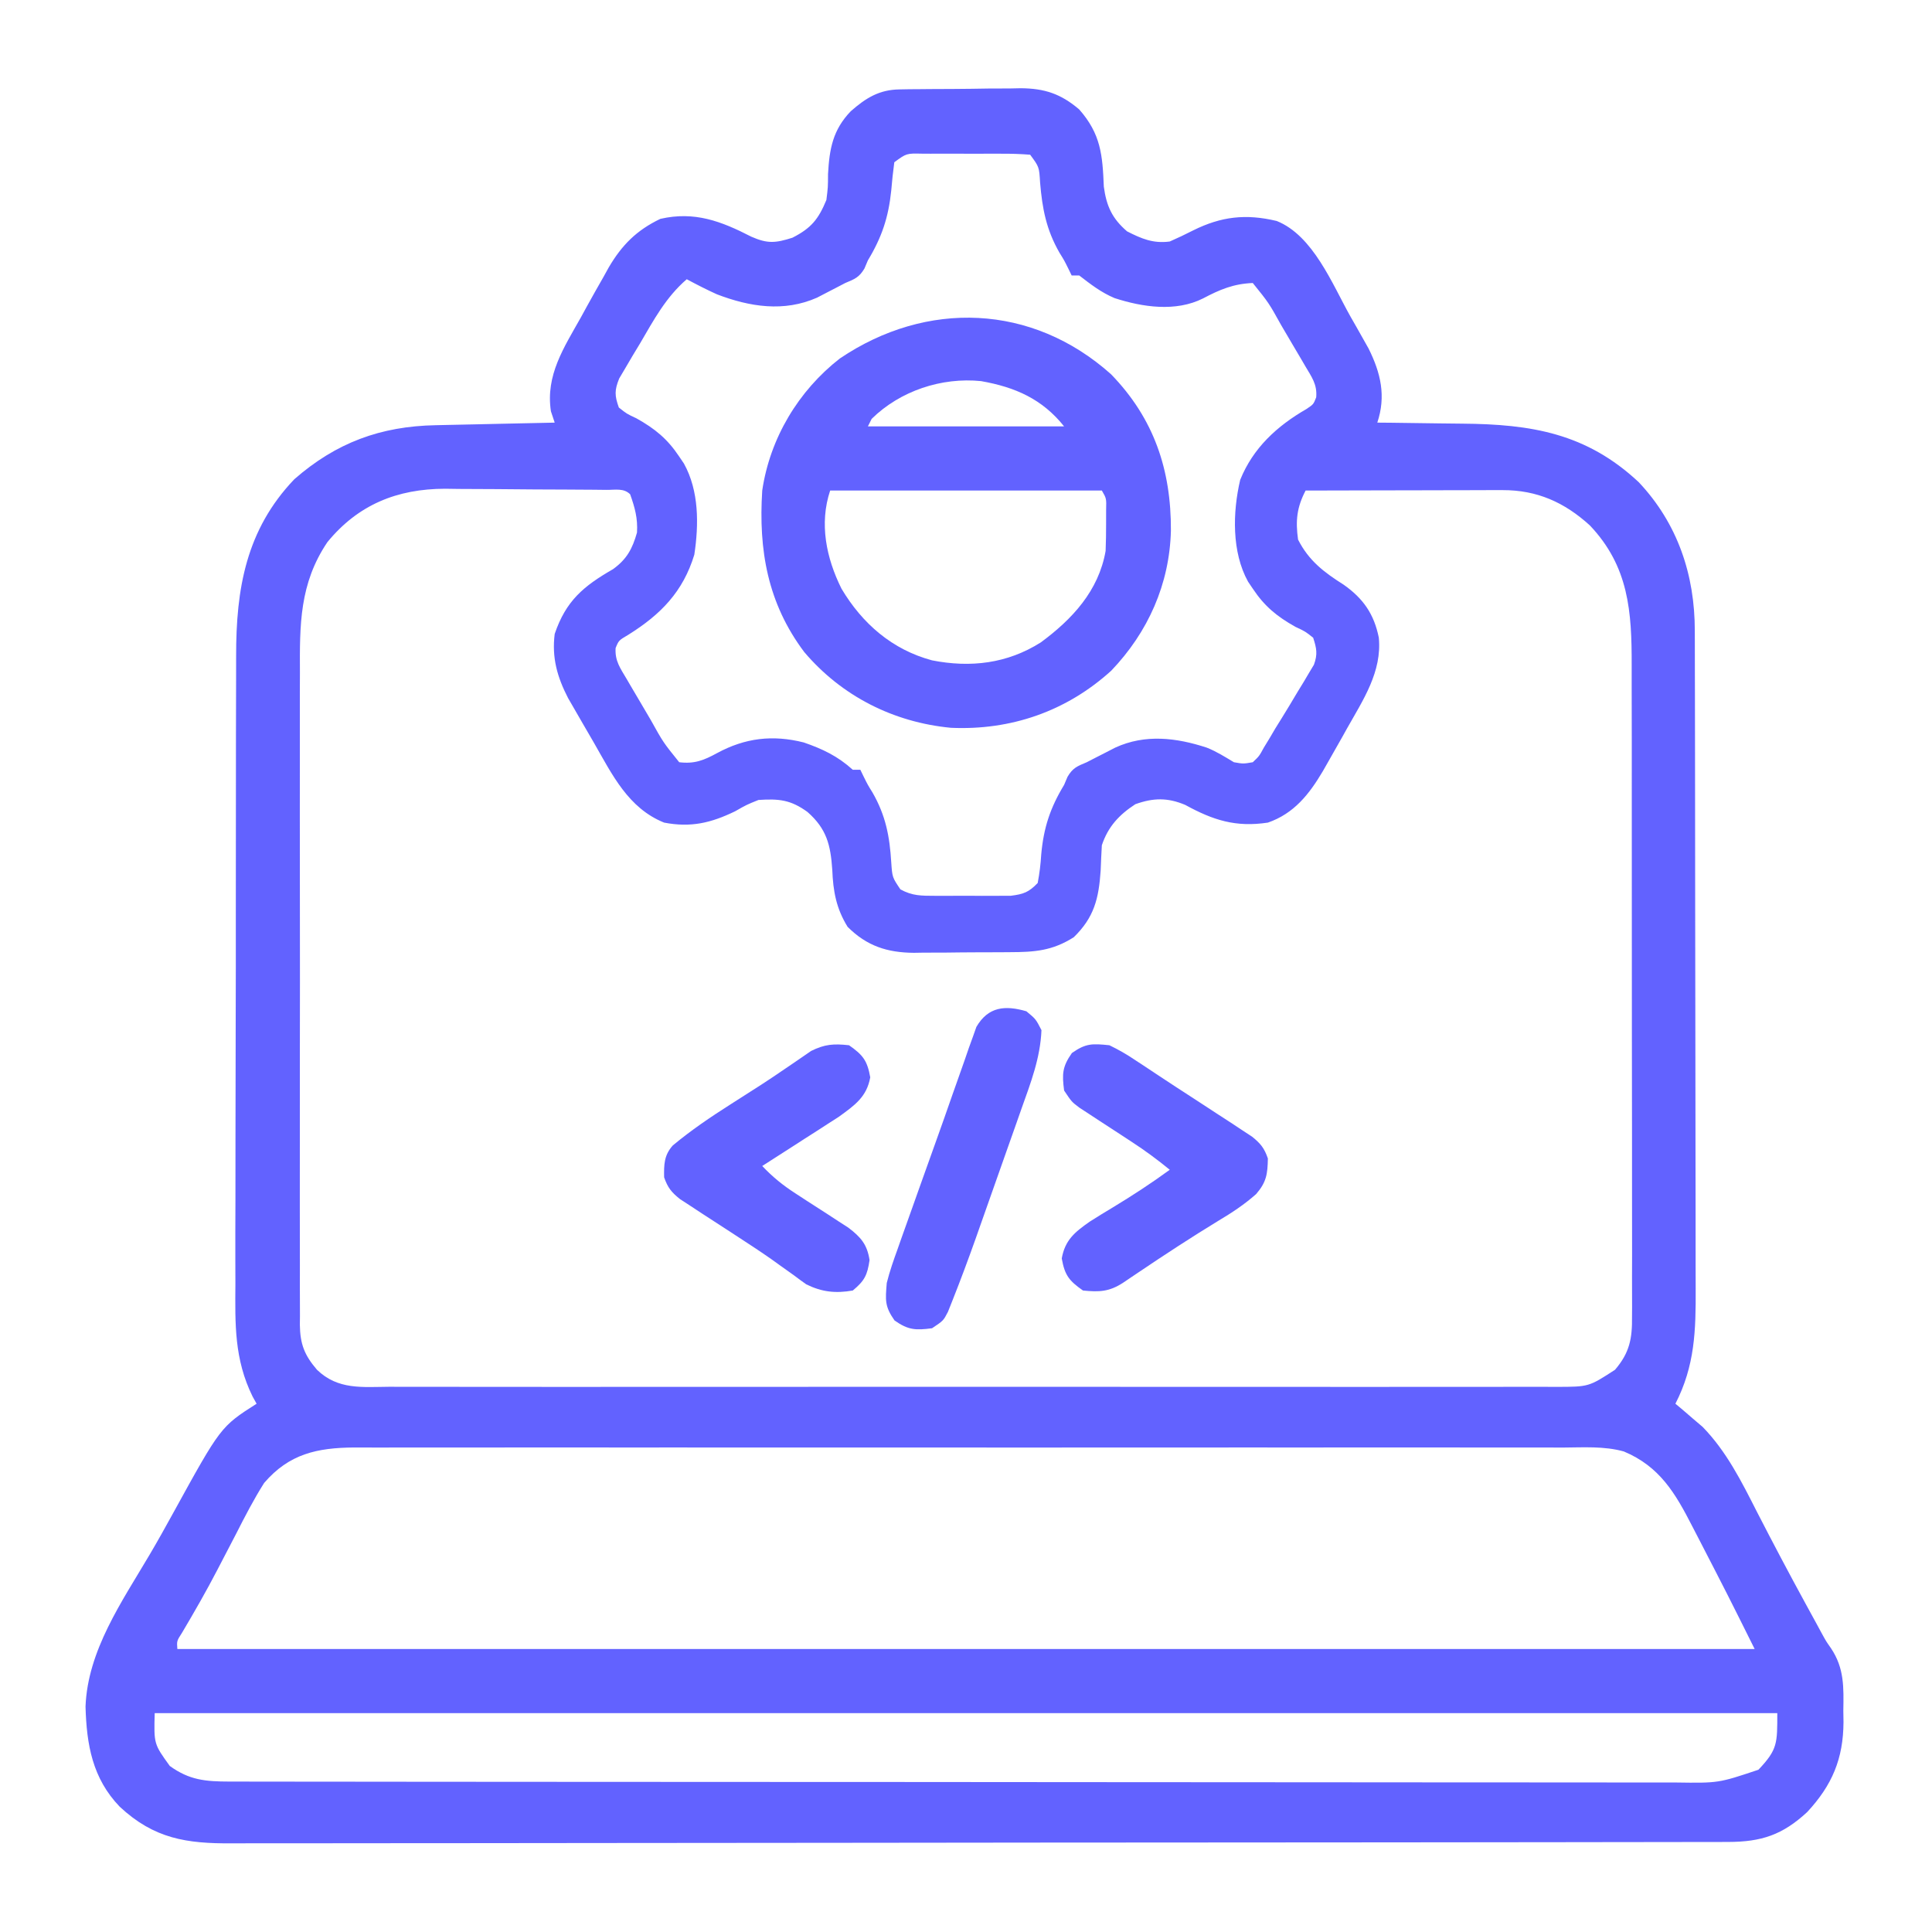 <?xml version="1.0" encoding="UTF-8"?>
<svg version="1.1" xmlns="http://www.w3.org/2000/svg" width="512" height="512">
<path d="M0 0 C1.282 -0.024 1.282 -0.024 2.59 -0.048 C3.507 -0.054 4.424 -0.059 5.368 -0.065 C6.32 -0.074 7.272 -0.083 8.253 -0.092 C10.267 -0.107 12.281 -0.115 14.295 -0.119 C17.359 -0.131 20.421 -0.18 23.485 -0.231 C25.446 -0.24 27.407 -0.247 29.368 -0.252 C30.277 -0.272 31.185 -0.291 32.122 -0.311 C38.457 -0.267 42.773 1.164 47.634 5.306 C53.371 11.81 53.816 17.383 54.157 25.763 C54.852 30.93 56.366 34.216 60.321 37.619 C64.221 39.606 67.278 40.885 71.634 40.306 C73.726 39.393 75.787 38.406 77.821 37.369 C85.291 33.651 91.845 32.92 99.981 34.869 C109.608 38.727 114.679 51.546 119.446 60.056 C120.018 61.058 120.59 62.06 121.179 63.092 C121.727 64.065 122.276 65.038 122.841 66.041 C123.33 66.909 123.82 67.778 124.324 68.673 C127.554 75.168 128.98 81.268 126.634 88.306 C127.808 88.316 128.982 88.325 130.191 88.335 C134.607 88.375 139.022 88.441 143.437 88.514 C145.336 88.542 147.236 88.563 149.136 88.577 C167.397 88.722 182.053 91.094 195.946 104.119 C206.244 115.07 210.791 128.679 210.774 143.515 C210.779 144.731 210.779 144.731 210.783 145.972 C210.792 148.68 210.793 151.388 210.795 154.096 C210.8 156.042 210.805 157.987 210.81 159.932 C210.823 165.211 210.83 170.49 210.834 175.769 C210.837 179.07 210.841 182.37 210.845 185.67 C210.859 196.003 210.869 206.336 210.873 216.669 C210.877 228.584 210.895 240.5 210.924 252.415 C210.945 261.634 210.955 270.853 210.957 280.072 C210.958 285.574 210.964 291.076 210.982 296.578 C210.998 301.756 211 306.934 210.991 312.111 C210.991 314.007 210.995 315.902 211.005 317.797 C211.059 328.871 210.806 338.264 205.634 348.306 C206.612 349.124 206.612 349.124 207.61 349.959 C208.484 350.713 209.358 351.467 210.259 352.244 C211.547 353.34 211.547 353.34 212.86 354.459 C219.192 360.96 223.182 368.967 227.259 376.994 C231.457 385.151 235.732 393.257 240.134 401.306 C240.626 402.207 241.118 403.108 241.625 404.036 C242.092 404.888 242.559 405.741 243.04 406.619 C243.48 407.431 243.92 408.244 244.374 409.081 C245.57 411.266 245.57 411.266 246.847 413.082 C250.429 418.419 250.23 423.489 250.134 429.681 C250.149 430.671 250.165 431.661 250.181 432.681 C250.129 442.409 247.163 449.407 240.567 456.513 C234.043 462.563 228.438 464.428 219.639 464.441 C218.931 464.443 218.223 464.445 217.494 464.448 C215.111 464.454 212.728 464.454 210.344 464.454 C208.623 464.457 206.902 464.461 205.181 464.465 C200.441 464.475 195.702 464.478 190.962 464.481 C185.855 464.485 180.747 464.495 175.639 464.503 C163.299 464.523 150.96 464.533 138.62 464.542 C132.811 464.546 127.002 464.552 121.193 464.557 C101.885 464.574 82.578 464.589 63.27 464.596 C58.259 464.598 53.248 464.6 48.238 464.602 C46.992 464.602 45.747 464.603 44.463 464.603 C24.281 464.611 4.099 464.637 -16.083 464.669 C-36.797 464.702 -57.512 464.72 -78.226 464.723 C-89.859 464.726 -101.492 464.734 -113.125 464.76 C-123.031 464.782 -132.936 464.79 -142.842 464.78 C-147.896 464.775 -152.95 464.777 -158.004 464.797 C-162.633 464.814 -167.261 464.813 -171.889 464.798 C-173.562 464.795 -175.235 464.8 -176.908 464.812 C-188.972 464.892 -197.548 463.58 -206.644 455.099 C-213.891 447.556 -215.414 438.656 -215.701 428.58 C-215.143 413.706 -206.079 400.807 -198.722 388.327 C-196.576 384.685 -194.519 381.005 -192.487 377.299 C-179.885 354.398 -179.885 354.398 -170.366 348.306 C-170.72 347.67 -171.074 347.034 -171.438 346.378 C-176.29 336.486 -176.062 327.296 -175.981 316.484 C-175.985 314.5 -175.991 312.516 -175.998 310.532 C-176.012 305.175 -175.996 299.818 -175.972 294.46 C-175.952 288.837 -175.958 283.215 -175.96 277.592 C-175.96 268.152 -175.94 258.713 -175.908 249.274 C-175.871 238.38 -175.863 227.487 -175.87 216.593 C-175.876 206.087 -175.865 195.581 -175.846 185.076 C-175.837 180.616 -175.835 176.157 -175.836 171.697 C-175.837 166.442 -175.823 161.186 -175.797 155.931 C-175.79 154.008 -175.788 152.086 -175.791 150.163 C-175.816 132.372 -173.176 116.721 -160.366 103.306 C-149.248 93.576 -137.451 89.269 -122.909 88.99 C-122.006 88.969 -121.103 88.948 -120.173 88.927 C-117.3 88.862 -114.427 88.803 -111.554 88.744 C-109.601 88.701 -107.649 88.657 -105.696 88.613 C-100.92 88.506 -96.143 88.405 -91.366 88.306 C-91.696 87.316 -92.026 86.326 -92.366 85.306 C-93.83 75.713 -88.891 68.385 -84.366 60.306 C-83.9 59.454 -83.435 58.601 -82.955 57.722 C-81.473 55.025 -79.957 52.351 -78.429 49.681 C-77.964 48.841 -77.499 48 -77.02 47.133 C-73.518 41.19 -69.635 37.309 -63.366 34.306 C-54.307 32.234 -47.272 34.912 -39.276 39.021 C-34.945 40.934 -32.854 40.724 -28.366 39.306 C-23.389 36.771 -21.479 34.412 -19.366 29.306 C-18.942 25.922 -18.942 25.922 -18.929 22.431 C-18.56 15.708 -17.651 10.732 -12.909 5.787 C-8.892 2.258 -5.362 0.076 0 0 Z M-1.366 19.306 C-1.709 21.817 -1.967 24.285 -2.179 26.806 C-2.9 33.866 -4.669 39.191 -8.366 45.306 C-8.665 46.013 -8.964 46.719 -9.272 47.447 C-10.666 49.816 -11.852 50.258 -14.366 51.306 C-15.159 51.72 -15.952 52.134 -16.769 52.56 C-17.605 52.992 -18.442 53.424 -19.304 53.869 C-20.138 54.303 -20.972 54.738 -21.831 55.185 C-30.612 59.069 -39.669 57.632 -48.366 54.306 C-51.103 53.069 -53.718 51.729 -56.366 50.306 C-61.866 55.027 -65.121 61.103 -68.741 67.306 C-69.395 68.387 -70.048 69.467 -70.722 70.58 C-71.334 71.624 -71.946 72.668 -72.577 73.744 C-73.137 74.691 -73.697 75.639 -74.274 76.615 C-75.539 79.733 -75.489 81.165 -74.366 84.306 C-72.287 85.959 -72.287 85.959 -69.679 87.181 C-64.772 89.932 -61.482 92.623 -58.366 97.306 C-57.954 97.916 -57.541 98.526 -57.116 99.154 C-53.107 106.379 -53.148 115.294 -54.366 123.306 C-57.357 133.14 -63.29 139.165 -71.804 144.494 C-74.399 146.023 -74.399 146.023 -75.221 148.044 C-75.441 151.464 -73.975 153.387 -72.253 156.314 C-71.923 156.881 -71.594 157.448 -71.254 158.031 C-70.556 159.227 -69.852 160.418 -69.143 161.607 C-68.057 163.425 -66.989 165.253 -65.923 167.084 C-62.611 173.041 -62.611 173.041 -58.366 178.306 C-54.307 178.794 -51.84 177.798 -48.304 175.869 C-40.921 171.876 -33.62 170.981 -25.378 173.06 C-20.324 174.804 -16.375 176.685 -12.366 180.306 C-11.706 180.306 -11.046 180.306 -10.366 180.306 C-9.949 181.165 -9.949 181.165 -9.522 182.041 C-8.407 184.293 -8.407 184.293 -7.147 186.322 C-3.64 192.439 -2.597 197.924 -2.175 204.86 C-1.9 208.811 -1.9 208.811 0.249 211.997 C3.437 213.747 5.818 213.695 9.446 213.705 C10.097 213.708 10.748 213.711 11.418 213.714 C12.79 213.716 14.162 213.71 15.533 213.698 C17.627 213.681 19.719 213.697 21.813 213.717 C23.149 213.715 24.485 213.711 25.821 213.705 C27.032 213.701 28.242 213.698 29.489 213.695 C32.878 213.276 34.291 212.758 36.634 210.306 C37.127 207.703 37.412 205.367 37.571 202.744 C38.209 195.667 39.929 190.433 43.634 184.306 C43.933 183.6 44.232 182.894 44.54 182.166 C45.934 179.796 47.117 179.354 49.634 178.306 C50.438 177.893 51.243 177.479 52.071 177.052 C52.917 176.621 53.763 176.189 54.634 175.744 C55.479 175.309 56.325 174.875 57.196 174.427 C65.1 170.792 73.377 171.792 81.446 174.439 C84.024 175.461 86.261 176.883 88.634 178.306 C91.102 178.74 91.102 178.74 93.634 178.306 C95.339 176.692 95.339 176.692 96.575 174.416 C97.078 173.593 97.581 172.77 98.099 171.922 C98.606 171.059 99.112 170.196 99.634 169.306 C100.136 168.5 100.639 167.694 101.157 166.863 C102.662 164.446 104.12 162.006 105.571 159.556 C106.077 158.733 106.583 157.909 107.104 157.06 C107.577 156.26 108.049 155.459 108.536 154.635 C108.964 153.922 109.392 153.209 109.833 152.475 C110.863 149.687 110.549 148.104 109.634 145.306 C107.555 143.654 107.555 143.654 104.946 142.431 C100.039 139.68 96.75 136.99 93.634 132.306 C93.015 131.392 93.015 131.392 92.384 130.459 C88.035 122.622 88.287 112.051 90.294 103.49 C93.691 95.035 100.062 89.195 107.813 84.728 C109.718 83.46 109.718 83.46 110.442 81.593 C110.731 78.145 109.258 76.252 107.521 73.299 C107.191 72.732 106.861 72.165 106.522 71.581 C105.824 70.386 105.12 69.195 104.41 68.006 C103.325 66.187 102.256 64.359 101.19 62.529 C97.878 56.572 97.878 56.572 93.634 51.306 C88.508 51.511 84.892 53.049 80.466 55.385 C73.221 59.03 64.418 57.709 57.001 55.306 C53.439 53.802 50.689 51.662 47.634 49.306 C46.974 49.306 46.314 49.306 45.634 49.306 C45.355 48.734 45.077 48.162 44.79 47.572 C43.675 45.32 43.675 45.32 42.415 43.291 C38.9 37.162 37.848 31.598 37.267 24.665 C37.023 20.54 37.023 20.54 34.634 17.306 C32.076 17.107 29.629 17.027 27.071 17.041 C26.324 17.039 25.577 17.037 24.807 17.035 C23.227 17.034 21.647 17.037 20.066 17.046 C17.643 17.056 15.221 17.046 12.798 17.033 C11.264 17.034 9.73 17.037 8.196 17.041 C7.469 17.037 6.742 17.033 5.993 17.029 C1.859 16.939 1.859 16.939 -1.366 19.306 Z M-151.616 119.994 C-159.015 130.993 -158.944 141.867 -158.884 154.636 C-158.889 156.578 -158.896 158.521 -158.905 160.464 C-158.923 165.711 -158.916 170.958 -158.904 176.206 C-158.893 181.707 -158.903 187.208 -158.909 192.71 C-158.916 201.94 -158.907 211.171 -158.888 220.401 C-158.866 231.07 -158.873 241.738 -158.895 252.407 C-158.913 261.578 -158.916 270.749 -158.905 279.921 C-158.899 285.394 -158.898 290.866 -158.911 296.339 C-158.923 301.48 -158.915 306.621 -158.892 311.761 C-158.887 313.647 -158.888 315.533 -158.897 317.419 C-158.908 319.994 -158.894 322.567 -158.874 325.142 C-158.888 326.26 -158.888 326.26 -158.901 327.401 C-158.824 332.523 -157.685 335.426 -154.366 339.306 C-148.809 344.688 -142.356 343.865 -135.081 343.814 C-133.711 343.819 -132.34 343.825 -130.97 343.833 C-127.21 343.85 -123.45 343.842 -119.689 343.829 C-115.632 343.82 -111.575 343.834 -107.518 343.845 C-99.571 343.863 -91.625 343.859 -83.679 343.848 C-77.221 343.839 -70.764 343.837 -64.306 343.842 C-63.387 343.842 -62.468 343.843 -61.522 343.844 C-59.655 343.845 -57.788 343.846 -55.922 343.847 C-38.416 343.859 -20.91 343.846 -3.404 343.824 C11.619 343.806 26.642 343.809 41.665 343.828 C59.108 343.849 76.551 343.858 93.994 343.845 C95.854 343.844 97.714 343.843 99.574 343.842 C100.946 343.841 100.946 343.841 102.347 343.84 C108.797 343.836 115.247 343.842 121.698 343.852 C129.558 343.863 137.418 343.86 145.278 343.838 C149.289 343.828 153.3 343.824 157.311 343.837 C160.982 343.849 164.653 343.842 168.325 343.821 C170.282 343.815 172.24 343.828 174.198 343.841 C182.677 343.824 182.677 343.824 189.634 339.306 C193.53 334.749 194.21 330.994 194.135 325.173 C194.141 324.371 194.146 323.568 194.152 322.741 C194.165 320.061 194.15 317.381 194.135 314.7 C194.139 312.774 194.145 310.849 194.152 308.923 C194.166 303.698 194.155 298.473 194.138 293.247 C194.124 287.773 194.131 282.299 194.134 276.826 C194.137 267.629 194.124 258.432 194.1 249.236 C194.074 238.617 194.072 227.998 194.084 217.379 C194.095 207.153 194.088 196.927 194.074 186.701 C194.068 182.356 194.068 178.01 194.073 173.664 C194.078 168.539 194.068 163.414 194.046 158.289 C194.041 156.413 194.04 154.537 194.045 152.661 C194.079 138.388 193.301 126.442 182.97 115.552 C176.231 109.414 168.963 106.173 159.855 106.193 C158.114 106.193 158.114 106.193 156.338 106.193 C155.09 106.198 153.842 106.203 152.556 106.209 C150.633 106.211 150.633 106.211 148.672 106.213 C145.272 106.217 141.872 106.227 138.473 106.238 C135 106.248 131.528 106.253 128.056 106.258 C121.248 106.268 114.441 106.285 107.634 106.306 C105.301 110.752 104.932 114.325 105.634 119.306 C108.487 124.907 112.471 127.938 117.696 131.244 C122.92 134.912 125.777 139.054 127.032 145.283 C127.906 154.293 122.896 161.751 118.634 169.306 C118.211 170.066 117.789 170.826 117.354 171.608 C116.067 173.912 114.762 176.206 113.446 178.494 C113.043 179.2 112.64 179.907 112.224 180.635 C108.605 186.769 104.564 191.912 97.634 194.306 C89.138 195.586 83.191 193.699 75.739 189.619 C71.058 187.64 67.258 187.722 62.509 189.431 C58.223 192.227 55.285 195.354 53.634 200.306 C53.506 202.534 53.406 204.764 53.321 206.994 C52.821 214.448 51.588 219.428 46.196 224.681 C40.506 228.29 35.824 228.625 29.239 228.642 C27.88 228.652 27.88 228.652 26.493 228.663 C24.579 228.673 22.666 228.677 20.752 228.677 C17.841 228.681 14.933 228.718 12.022 228.756 C10.157 228.761 8.292 228.765 6.427 228.767 C5.565 228.782 4.703 228.796 3.815 228.811 C-3.255 228.758 -8.68 226.992 -13.741 221.931 C-16.762 217.052 -17.581 212.481 -17.804 206.806 C-18.255 200.192 -19.303 195.954 -24.366 191.494 C-28.802 188.26 -31.954 187.941 -37.366 188.306 C-40.518 189.577 -40.518 189.577 -43.554 191.306 C-49.975 194.414 -55.291 195.663 -62.366 194.306 C-71.878 190.477 -76.1 181.627 -80.967 173.15 C-81.989 171.373 -83.021 169.602 -84.054 167.832 C-84.706 166.701 -85.358 165.569 -86.03 164.404 C-86.623 163.378 -87.215 162.352 -87.826 161.295 C-90.694 155.731 -92.157 150.586 -91.366 144.306 C-88.389 135.524 -83.729 131.64 -75.925 127.15 C-72.253 124.504 -70.77 121.735 -69.554 117.431 C-69.327 113.66 -70.115 110.852 -71.366 107.306 C-73.076 105.596 -75.308 106.152 -77.645 106.129 C-78.774 106.117 -79.903 106.104 -81.066 106.09 C-82.298 106.083 -83.53 106.076 -84.8 106.068 C-86.062 106.06 -87.324 106.052 -88.625 106.044 C-91.307 106.03 -93.99 106.019 -96.673 106.011 C-100.085 106 -103.497 105.966 -106.91 105.926 C-110.186 105.893 -113.461 105.889 -116.737 105.881 C-117.951 105.863 -119.165 105.846 -120.416 105.828 C-133.113 105.86 -143.466 110.03 -151.616 119.994 Z M-168.366 369.306 C-171.129 373.665 -173.469 378.211 -175.804 382.806 C-176.788 384.704 -177.777 386.598 -178.766 388.493 C-179.412 389.731 -180.056 390.969 -180.698 392.209 C-183.666 397.929 -186.857 403.492 -190.144 409.033 C-191.524 411.17 -191.524 411.17 -191.366 413.306 C-53.426 413.306 84.514 413.306 226.634 413.306 C219.421 398.834 219.421 398.834 212.006 384.466 C211.375 383.261 210.75 382.054 210.131 380.843 C205.598 371.988 201.465 364.942 191.972 360.96 C186.73 359.495 181.179 359.898 175.78 359.925 C174.36 359.922 172.94 359.917 171.52 359.911 C167.627 359.899 163.734 359.905 159.841 359.914 C155.639 359.921 151.438 359.911 147.236 359.902 C139.008 359.889 130.78 359.892 122.552 359.901 C115.865 359.907 109.179 359.908 102.492 359.905 C101.54 359.904 100.588 359.904 99.608 359.904 C97.674 359.903 95.741 359.902 93.807 359.901 C75.677 359.892 57.547 359.902 39.418 359.918 C23.862 359.931 8.306 359.929 -7.25 359.915 C-25.315 359.899 -43.38 359.893 -61.445 359.902 C-63.371 359.903 -65.298 359.904 -67.224 359.905 C-68.172 359.905 -69.12 359.906 -70.096 359.906 C-76.775 359.909 -83.454 359.905 -90.133 359.898 C-98.272 359.889 -106.411 359.891 -114.551 359.907 C-118.703 359.915 -122.856 359.918 -127.009 359.908 C-130.811 359.899 -134.613 359.904 -138.415 359.92 C-140.441 359.925 -142.466 359.915 -144.492 359.905 C-154.315 359.969 -161.748 361.595 -168.366 369.306 Z M-197.366 430.306 C-197.588 438.466 -197.588 438.466 -193.366 444.306 C-188.185 448.062 -183.884 448.431 -177.587 448.438 C-176.903 448.44 -176.218 448.442 -175.513 448.444 C-173.209 448.45 -170.906 448.448 -168.602 448.447 C-166.937 448.449 -165.273 448.452 -163.609 448.456 C-159.027 448.464 -154.446 448.466 -149.864 448.466 C-144.926 448.468 -139.988 448.476 -135.05 448.483 C-124.248 448.496 -113.446 448.502 -102.645 448.507 C-95.902 448.509 -89.159 448.514 -82.417 448.518 C-63.753 448.53 -45.09 448.541 -26.427 448.544 C-25.232 448.544 -24.037 448.544 -22.807 448.545 C-21.01 448.545 -21.01 448.545 -19.177 448.545 C-16.75 448.546 -14.323 448.546 -11.896 448.547 C-10.693 448.547 -9.489 448.547 -8.248 448.547 C11.262 448.551 30.772 448.569 50.282 448.592 C70.306 448.616 90.33 448.628 110.354 448.629 C121.6 448.63 132.846 448.636 144.091 448.654 C153.666 448.67 163.241 448.675 172.816 448.666 C177.702 448.663 182.588 448.663 187.474 448.677 C191.948 448.69 196.421 448.689 200.894 448.677 C202.512 448.675 204.13 448.678 205.748 448.687 C217.055 448.85 217.055 448.85 227.634 445.306 C232.746 439.932 232.634 438.274 232.634 430.306 C90.734 430.306 -51.166 430.306 -197.366 430.306 Z " fill="#6262ff" transform="translate(238.366,23.694)"/>
<path d="M0 0 C11.402 11.749 15.945 25.375 15.864 41.449 C15.514 55.577 9.814 68.357 0.047 78.566 C-11.807 89.321 -26.531 94.414 -42.438 93.695 C-57.658 92.237 -71.388 85.313 -81.312 73.609 C-91.023 60.676 -93.447 46.57 -92.438 30.82 C-90.402 16.969 -82.863 4.386 -71.871 -4.18 C-48.914 -19.685 -20.917 -18.705 0 0 Z M-63.438 11.82 C-63.767 12.48 -64.097 13.14 -64.438 13.82 C-47.278 13.82 -30.117 13.82 -12.438 13.82 C-18.248 6.557 -25.363 3.43 -34.438 1.82 C-44.913 0.755 -55.892 4.402 -63.438 11.82 Z M-74.438 30.82 C-77.368 39.613 -75.465 48.716 -71.438 56.82 C-65.899 66.127 -57.963 72.998 -47.438 75.82 C-37.234 77.825 -27.511 76.688 -18.625 71.07 C-10.289 64.92 -3.291 57.422 -1.438 46.82 C-1.344 44.447 -1.308 42.071 -1.312 39.695 C-1.31 38.455 -1.307 37.215 -1.305 35.938 C-1.221 32.913 -1.221 32.913 -2.438 30.82 C-26.198 30.82 -49.958 30.82 -74.438 30.82 Z " fill="#6262ff" transform="translate(294.438,99.18)"/>
<path d="M0 0 C3.692 2.592 4.829 4.041 5.625 8.5 C4.695 13.707 1.496 15.914 -2.679 18.945 C-3.616 19.547 -4.554 20.149 -5.52 20.77 C-6.541 21.43 -7.563 22.091 -8.615 22.771 C-9.67 23.445 -10.725 24.119 -11.812 24.812 C-13.424 25.852 -13.424 25.852 -15.068 26.912 C-17.709 28.614 -20.353 30.309 -23 32 C-20.25 34.908 -17.484 37.15 -14.121 39.312 C-13.2 39.913 -12.279 40.514 -11.33 41.133 C-9.399 42.379 -7.467 43.624 -5.533 44.867 C-4.613 45.468 -3.694 46.069 -2.746 46.688 C-1.488 47.498 -1.488 47.498 -0.205 48.324 C3.11 50.843 4.819 52.785 5.438 56.938 C4.87 60.913 4.105 62.425 1 65 C-3.553 65.797 -7.171 65.406 -11.316 63.375 C-12.413 62.604 -13.495 61.811 -14.562 61 C-15.837 60.089 -17.113 59.18 -18.391 58.273 C-19.102 57.761 -19.812 57.249 -20.545 56.722 C-23.4 54.719 -26.31 52.815 -29.234 50.914 C-30.319 50.206 -31.404 49.499 -32.521 48.77 C-34.695 47.353 -36.871 45.942 -39.051 44.535 C-40.051 43.876 -41.051 43.218 -42.082 42.539 C-43.431 41.66 -43.431 41.66 -44.808 40.764 C-47.094 38.925 -48.039 37.746 -49 35 C-49.062 31.647 -49.029 29.144 -46.701 26.555 C-41.855 22.529 -36.752 19.065 -31.438 15.688 C-29.661 14.552 -27.885 13.417 -26.109 12.281 C-24.809 11.452 -24.809 11.452 -23.482 10.605 C-21.24 9.155 -19.029 7.669 -16.828 6.156 C-16.206 5.735 -15.584 5.314 -14.944 4.88 C-13.304 3.766 -11.673 2.64 -10.043 1.512 C-6.399 -0.299 -4.022 -0.438 0 0 Z " fill="#6262ff" transform="translate(225,277)"/>
<path d="M0 0 C2.532 1.232 4.633 2.435 6.938 4 C7.597 4.431 8.257 4.863 8.936 5.307 C10.434 6.29 11.926 7.281 13.415 8.278 C16.362 10.241 19.335 12.163 22.309 14.086 C24.498 15.514 26.687 16.944 28.875 18.375 C29.94 19.065 31.004 19.754 32.101 20.465 C33.097 21.124 34.092 21.782 35.117 22.461 C36.01 23.047 36.904 23.632 37.824 24.236 C40.095 26.077 41.05 27.259 42 30 C41.925 34.134 41.623 36.28 38.891 39.438 C35.706 42.26 32.454 44.391 28.812 46.562 C21.672 50.915 14.7 55.48 7.765 60.153 C7.041 60.64 6.316 61.127 5.57 61.629 C4.929 62.063 4.287 62.497 3.625 62.944 C-0.022 65.314 -2.646 65.443 -7 65 C-10.692 62.408 -11.829 60.959 -12.625 56.5 C-11.757 51.636 -9.209 49.543 -5.203 46.744 C-3.196 45.461 -1.169 44.223 0.875 43 C6.077 39.853 11.09 36.589 16 33 C12.767 30.353 9.491 27.929 5.988 25.652 C5.066 25.047 4.144 24.442 3.193 23.818 C1.263 22.558 -0.67 21.3 -2.604 20.045 C-3.522 19.441 -4.44 18.837 -5.387 18.215 C-6.224 17.669 -7.062 17.124 -7.925 16.562 C-10 15 -10 15 -12 12 C-12.566 7.637 -12.493 5.702 -9.938 2.062 C-6.208 -0.556 -4.499 -0.455 0 0 Z " fill="#6262ff" transform="translate(294,277)"/>
<path d="M0 0 C2.5 2.062 2.5 2.062 4 5 C3.7 12.369 1.163 18.932 -1.297 25.828 C-1.728 27.054 -2.158 28.279 -2.602 29.541 C-3.512 32.129 -4.426 34.714 -5.346 37.297 C-6.511 40.573 -7.666 43.853 -8.818 47.133 C-9.932 50.304 -11.052 53.472 -12.172 56.641 C-12.785 58.38 -12.785 58.38 -13.41 60.155 C-15.387 65.709 -17.433 71.232 -19.614 76.71 C-20 77.68 -20.386 78.65 -20.783 79.649 C-22 82 -22 82 -25 84 C-29.363 84.566 -31.298 84.493 -34.938 81.938 C-37.572 78.185 -37.365 76.544 -37 72 C-36.224 68.878 -35.165 65.883 -34.07 62.859 C-33.764 61.987 -33.458 61.114 -33.143 60.215 C-32.148 57.389 -31.138 54.57 -30.125 51.75 C-29.435 49.81 -28.746 47.87 -28.057 45.93 C-26.686 42.075 -25.308 38.223 -23.924 34.373 C-22.479 30.349 -21.057 26.317 -19.654 22.278 C-18.575 19.18 -17.474 16.091 -16.375 13 C-15.999 11.905 -15.623 10.811 -15.235 9.683 C-14.876 8.694 -14.518 7.706 -14.148 6.688 C-13.851 5.846 -13.554 5.004 -13.248 4.137 C-10.099 -1.255 -5.618 -1.634 0 0 Z " fill="#6262ff" transform="translate(272,268)"/>
</svg>
